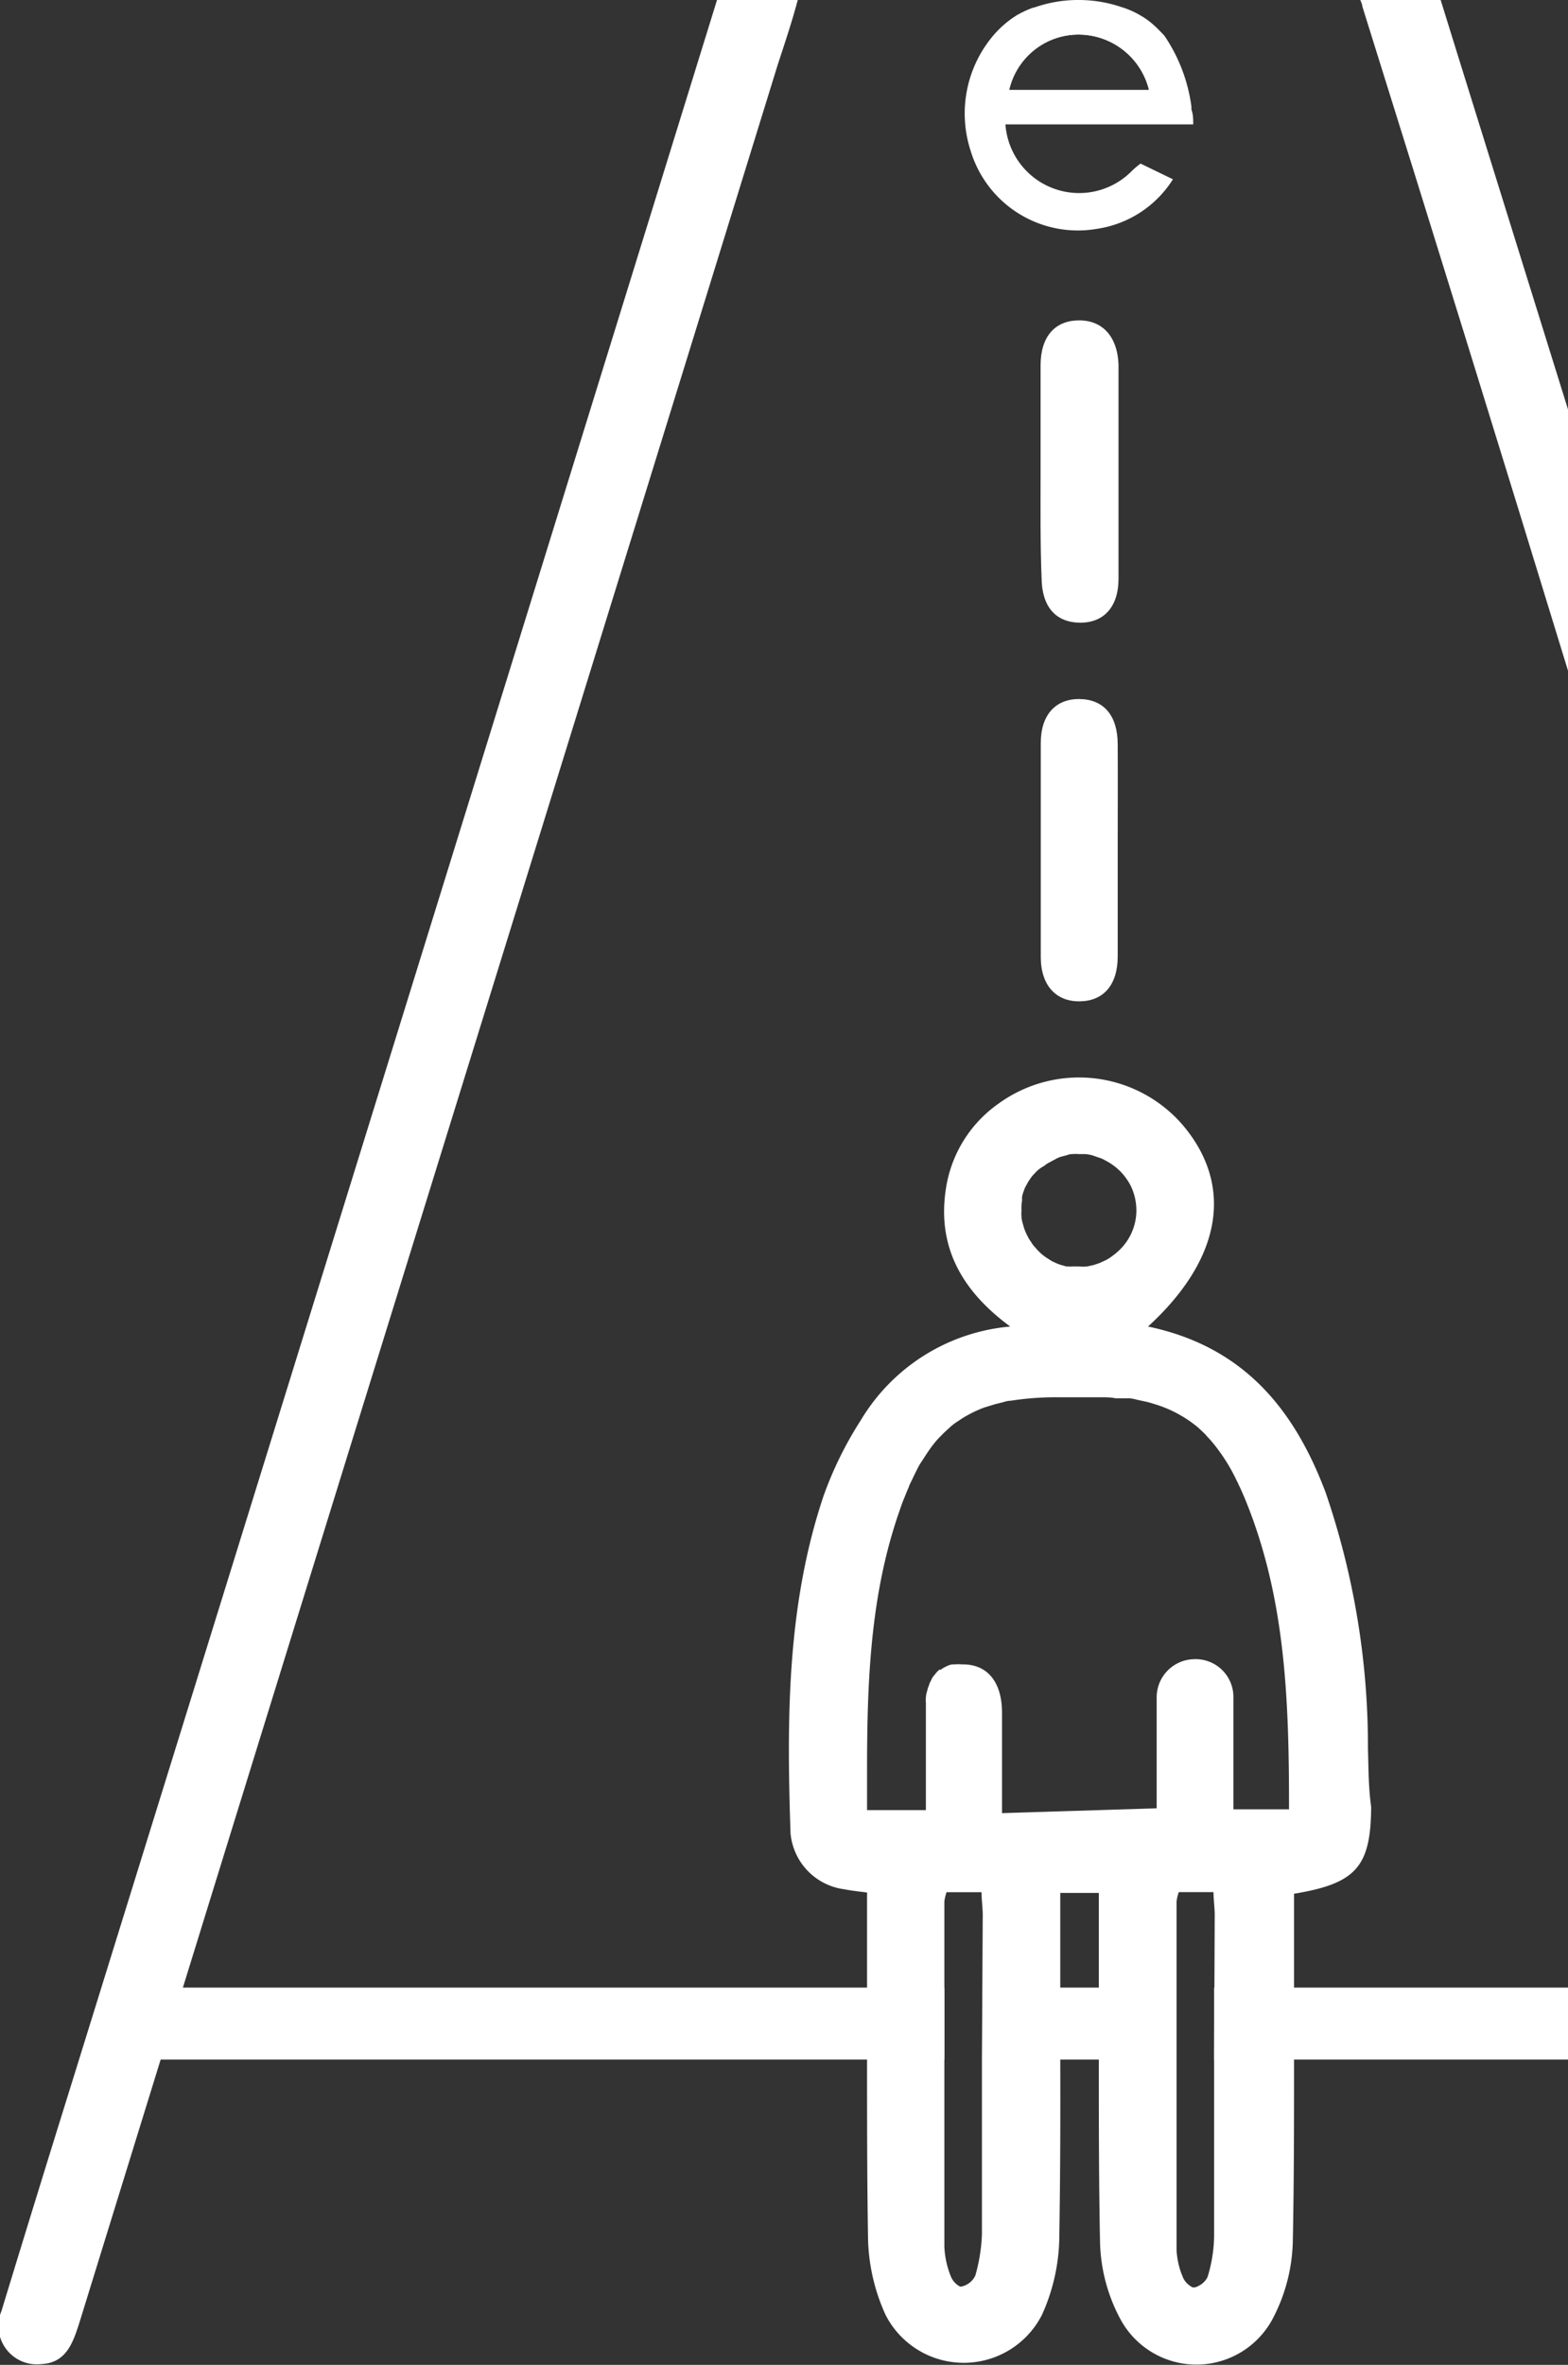 <svg xmlns="http://www.w3.org/2000/svg" viewBox="0 0 78.07 117.66"><rect x="0" y="0" width="78.07" height="117.66" fill="#333333" stroke="none"/><defs><style>.cls-1{fill:#fff;}.cls-2{fill:none;}</style></defs><g id="Layer_2" data-name="Layer 2"><g id="Layer_1-2" data-name="Layer 1"><path class="cls-1" d="M68.11,87A39,39,0,0,0,66,74.25C64.45,70.14,61.94,67,57.16,66c3.68-3.37,4.27-7,1.75-10a6.82,6.82,0,0,0-9.18-1.1A6.31,6.31,0,0,0,47.12,59c-.5,2.89.66,5.15,3.18,7a9.65,9.65,0,0,0-7.44,4.66A18.33,18.33,0,0,0,41,74.44c-1.83,5.46-1.83,11.12-1.64,16.77A3.09,3.09,0,0,0,42.05,94c.34.07.68.1,1.12.16v4.7c0,1.2,0,2.39,0,3.58,0,3,0,6,.05,9a9.65,9.65,0,0,0,.87,3.73,4.37,4.37,0,0,0,7.79,0,9.64,9.64,0,0,0,.86-3.73c.05-3,.06-6,.05-9,0-1.19,0-2.38,0-3.58V94.18h1.92v1.37c0,1.11,0,2.23,0,3.34s0,2.39,0,3.58c0,3,0,6.06.06,9.08a8.49,8.49,0,0,0,1,3.81,4.3,4.3,0,0,0,7.6,0,8.67,8.67,0,0,0,1-3.92c.06-3,.06-6,.06-9,0-1.19,0-2.39,0-3.58s0-2.29,0-3.43V94.22c3.1-.51,3.82-1.35,3.84-4.32C68.13,88.92,68.14,87.94,68.11,87ZM50.89,59.73a1.18,1.18,0,0,1,0-.2,1.61,1.61,0,0,1,.09-.29,1.19,1.19,0,0,1,.08-.2l.09-.16a1.08,1.08,0,0,1,.11-.18,2,2,0,0,1,.17-.23l0,0,.2-.21A1.94,1.94,0,0,1,52,58a1.07,1.07,0,0,1,.22-.15l.39-.21a1.17,1.17,0,0,1,.26-.1l.27-.07a.65.65,0,0,1,.27-.05,1.33,1.33,0,0,1,.28,0H54a1.69,1.69,0,0,1,.55.12l.21.07a1.23,1.23,0,0,1,.26.12,2.94,2.94,0,0,1,.71.5,2.71,2.71,0,0,1,.35.41,2.48,2.48,0,0,1,.27.47,2.84,2.84,0,0,1,.23,1.09,2.74,2.74,0,0,1-.85,2,3.65,3.65,0,0,1-.43.35,1.75,1.75,0,0,1-.27.16l-.28.13-.3.1-.32.07a3,3,0,0,1-.43,0h-.31a1.46,1.46,0,0,1-.22,0l-.08,0-.25-.07a2.13,2.13,0,0,1-.35-.14.94.94,0,0,1-.22-.12l-.16-.1a2.52,2.52,0,0,1-.52-.46c-.06-.07-.12-.13-.17-.2l-.14-.21a1.71,1.71,0,0,1-.13-.23,2.55,2.55,0,0,1-.13-.29,2,2,0,0,1-.08-.26,1.61,1.61,0,0,1-.08-.38,1.84,1.84,0,0,1,0-.33A2,2,0,0,1,50.89,59.73Zm-2,42.74c0,2.89,0,5.79,0,8.68a8.52,8.52,0,0,1-.33,2.07,1,1,0,0,1-.67.54h0a.19.19,0,0,1-.1,0,1,1,0,0,1-.44-.48,4.48,4.48,0,0,1-.33-1.48q0-4.65,0-9.3V94.6a2.35,2.35,0,0,1,.11-.46h1.74c0,.39.06.76.06,1.13Zm1-12.26v-5c0-1.54-.75-2.43-2-2.4a2,2,0,0,0-.36,0l-.13,0a1,1,0,0,0-.3.11,1,1,0,0,0-.25.15l-.07,0a1,1,0,0,0-.2.2l-.09.11h0a.82.82,0,0,0-.12.2v0l-.06.12a.34.34,0,0,0-.05.14,1.07,1.07,0,0,0-.09.27,1.28,1.28,0,0,0-.07.34,1.24,1.24,0,0,0,0,.27c0,.11,0,.22,0,.34,0,1.65,0,3.28,0,5H43.17c0-.62,0-1.26,0-1.9,0-4.4.14-8.79,1.62-13,.07-.21.14-.41.22-.6s.14-.36.22-.53a2.07,2.07,0,0,1,.15-.34c.1-.22.21-.44.31-.64s.17-.29.26-.43.18-.28.27-.41.18-.26.28-.38a3.17,3.17,0,0,1,.3-.34c.09-.09.17-.18.26-.26l.24-.22a2.51,2.51,0,0,1,.32-.25l.3-.2a6.71,6.71,0,0,1,.65-.35l.25-.11,0,0,.18-.07s0,0,0,0l.56-.17.4-.1a0,0,0,0,1,0,0,1.35,1.35,0,0,1,.36-.07s0,0,0,0l.44-.06a14.67,14.67,0,0,1,2-.11h2.07c.25,0,.48,0,.71.05l.32,0,.38,0a2.29,2.29,0,0,1,.36.07l.37.08a3.74,3.74,0,0,1,.45.12,6.14,6.14,0,0,1,2,1,3.67,3.67,0,0,1,.43.37,2.23,2.23,0,0,1,.26.27,3.58,3.58,0,0,1,.26.29c.11.13.22.27.32.41a8.84,8.84,0,0,1,.9,1.52.89.89,0,0,1,.08.17c.1.19.18.39.27.59,2.09,5,2.24,10.2,2.24,15.56H61.41c0-1.87,0-3.7,0-5.53a1.88,1.88,0,0,0-1.95-1.94,1.9,1.9,0,0,0-1.87,1.92c0,.31,0,.62,0,.94v4.56Zm10.56,12.26c0,2.93,0,5.87,0,8.8a7.23,7.23,0,0,1-.32,2,.54.54,0,0,1-.07.13,1,1,0,0,1-.4.34.53.53,0,0,1-.2.07.22.22,0,0,1-.16-.05,1,1,0,0,1-.16-.12.9.9,0,0,1-.24-.33,3.91,3.91,0,0,1-.32-1.37q0-4.71,0-9.42V94.61a2.4,2.4,0,0,1,.11-.47h1.73c0,.39.06.76.06,1.14Z"/><path class="cls-1" d="M39.72,0c-.29,1.09-.65,2.16-1,3.23Q29.28,33.78,19.81,64.32,11.89,89.87,4,115.41c-.34,1.08-.66,2.15-1.93,2.21a1.91,1.91,0,0,1-2-2.63q1.77-5.8,3.58-11.6Q19.7,51.7,35.7,0Z"/><path class="cls-1" d="M78.07,20.37v13Q73,16.82,67.83.32c0-.11-.07-.22-.1-.32h4c.31,1,.6,1.93.9,2.9Z"/><path class="cls-1" d="M51.81,23.47c0-1.76,0-3.52,0-5.29,0-1.42.7-2.22,1.88-2.24s1.94.78,2,2.18c0,3.56,0,7.12,0,10.68,0,1.4-.74,2.2-1.94,2.18s-1.88-.81-1.89-2.23C51.79,27,51.81,25.23,51.81,23.47Z"/><path class="cls-1" d="M55.65,42.29c0,1.77,0,3.53,0,5.29,0,1.42-.7,2.22-1.88,2.24s-1.94-.78-1.95-2.18q0-5.34,0-10.68c0-1.4.75-2.2,1.94-2.18s1.88.81,1.89,2.23C55.66,38.77,55.65,40.53,55.65,42.29Z"/><path class="cls-2" d="M64.27,90.26H61.4c0-1.87,0-3.7,0-5.53a1.87,1.87,0,0,0-2-1.94,1.91,1.91,0,0,0-1.87,1.92c0,.31,0,.62,0,.94v4.56H49.88c0-1.68,0-3.35,0-5s-.74-2.43-2-2.4-1.85.89-1.85,2.4,0,3.29,0,5H43.17V88.31c0-4.4.14-8.79,1.61-13s3.52-5.69,8.08-5.69h1.32c4.14,0,6.28,1.35,7.85,5.09C64.13,79.67,64.27,84.9,64.27,90.26Z"/><rect class="cls-1" x="47.13" y="94.13" width="1.74" height="0.01"/><path class="cls-2" d="M53.67,57.38a2.87,2.87,0,0,1,2.93,2.79,2.88,2.88,0,1,1-2.93-2.79Z"/><rect class="cls-1" x="7.73" y="98.89" width="39.29" height="3.58"/><rect class="cls-1" x="48.93" y="98.89" width="9.62" height="3.58"/><rect class="cls-1" x="60.45" y="98.89" width="17.62" height="3.58"/><path class="cls-1" d="M56.35,8.51a3.68,3.68,0,0,1-6.29-2.32h4.13c1.28,0,2.83,0,4,0h1.22c0-.25,0-.5-.09-.74l0-.15a8.18,8.18,0,0,0-1.35-3.53h0A5.9,5.9,0,0,0,56.54.64,4.52,4.52,0,0,0,56,.41h0a.41.41,0,0,0-.28,0,3.63,3.63,0,0,1-3.82,0,.81.81,0,0,0-.54,0,5.3,5.3,0,0,0-.72.34,5.22,5.22,0,0,0-1.11.93h0a6,6,0,0,0-1.2,5.83,5.58,5.58,0,0,0,6.32,3.87A5.4,5.4,0,0,0,58.4,8.92l-1.61-.78A3.69,3.69,0,0,0,56.35,8.51ZM53.68,1.72a3.62,3.62,0,0,1,3.53,2.76h-7A3.55,3.55,0,0,1,53.68,1.72Z"/><path class="cls-1" d="M57.92,1.76h0A3.87,3.87,0,0,0,56.54.64,4.52,4.52,0,0,0,56,.41h0A6.6,6.6,0,0,0,53.72,0,6.52,6.52,0,0,0,51.4.41a5.3,5.3,0,0,0-.72.34,3.79,3.79,0,0,0-1.11.93h0a2.27,2.27,0,0,0-.52,1.41c0,1.61,1.84,2.93,4.19,3.09h.95C56.54,6,58.38,4.71,58.38,3.1A2.24,2.24,0,0,0,57.92,1.76ZM50.25,4.48a3.55,3.55,0,0,1,3.43-2.76,3.62,3.62,0,0,1,3.53,2.76Z"/></g></g></svg>